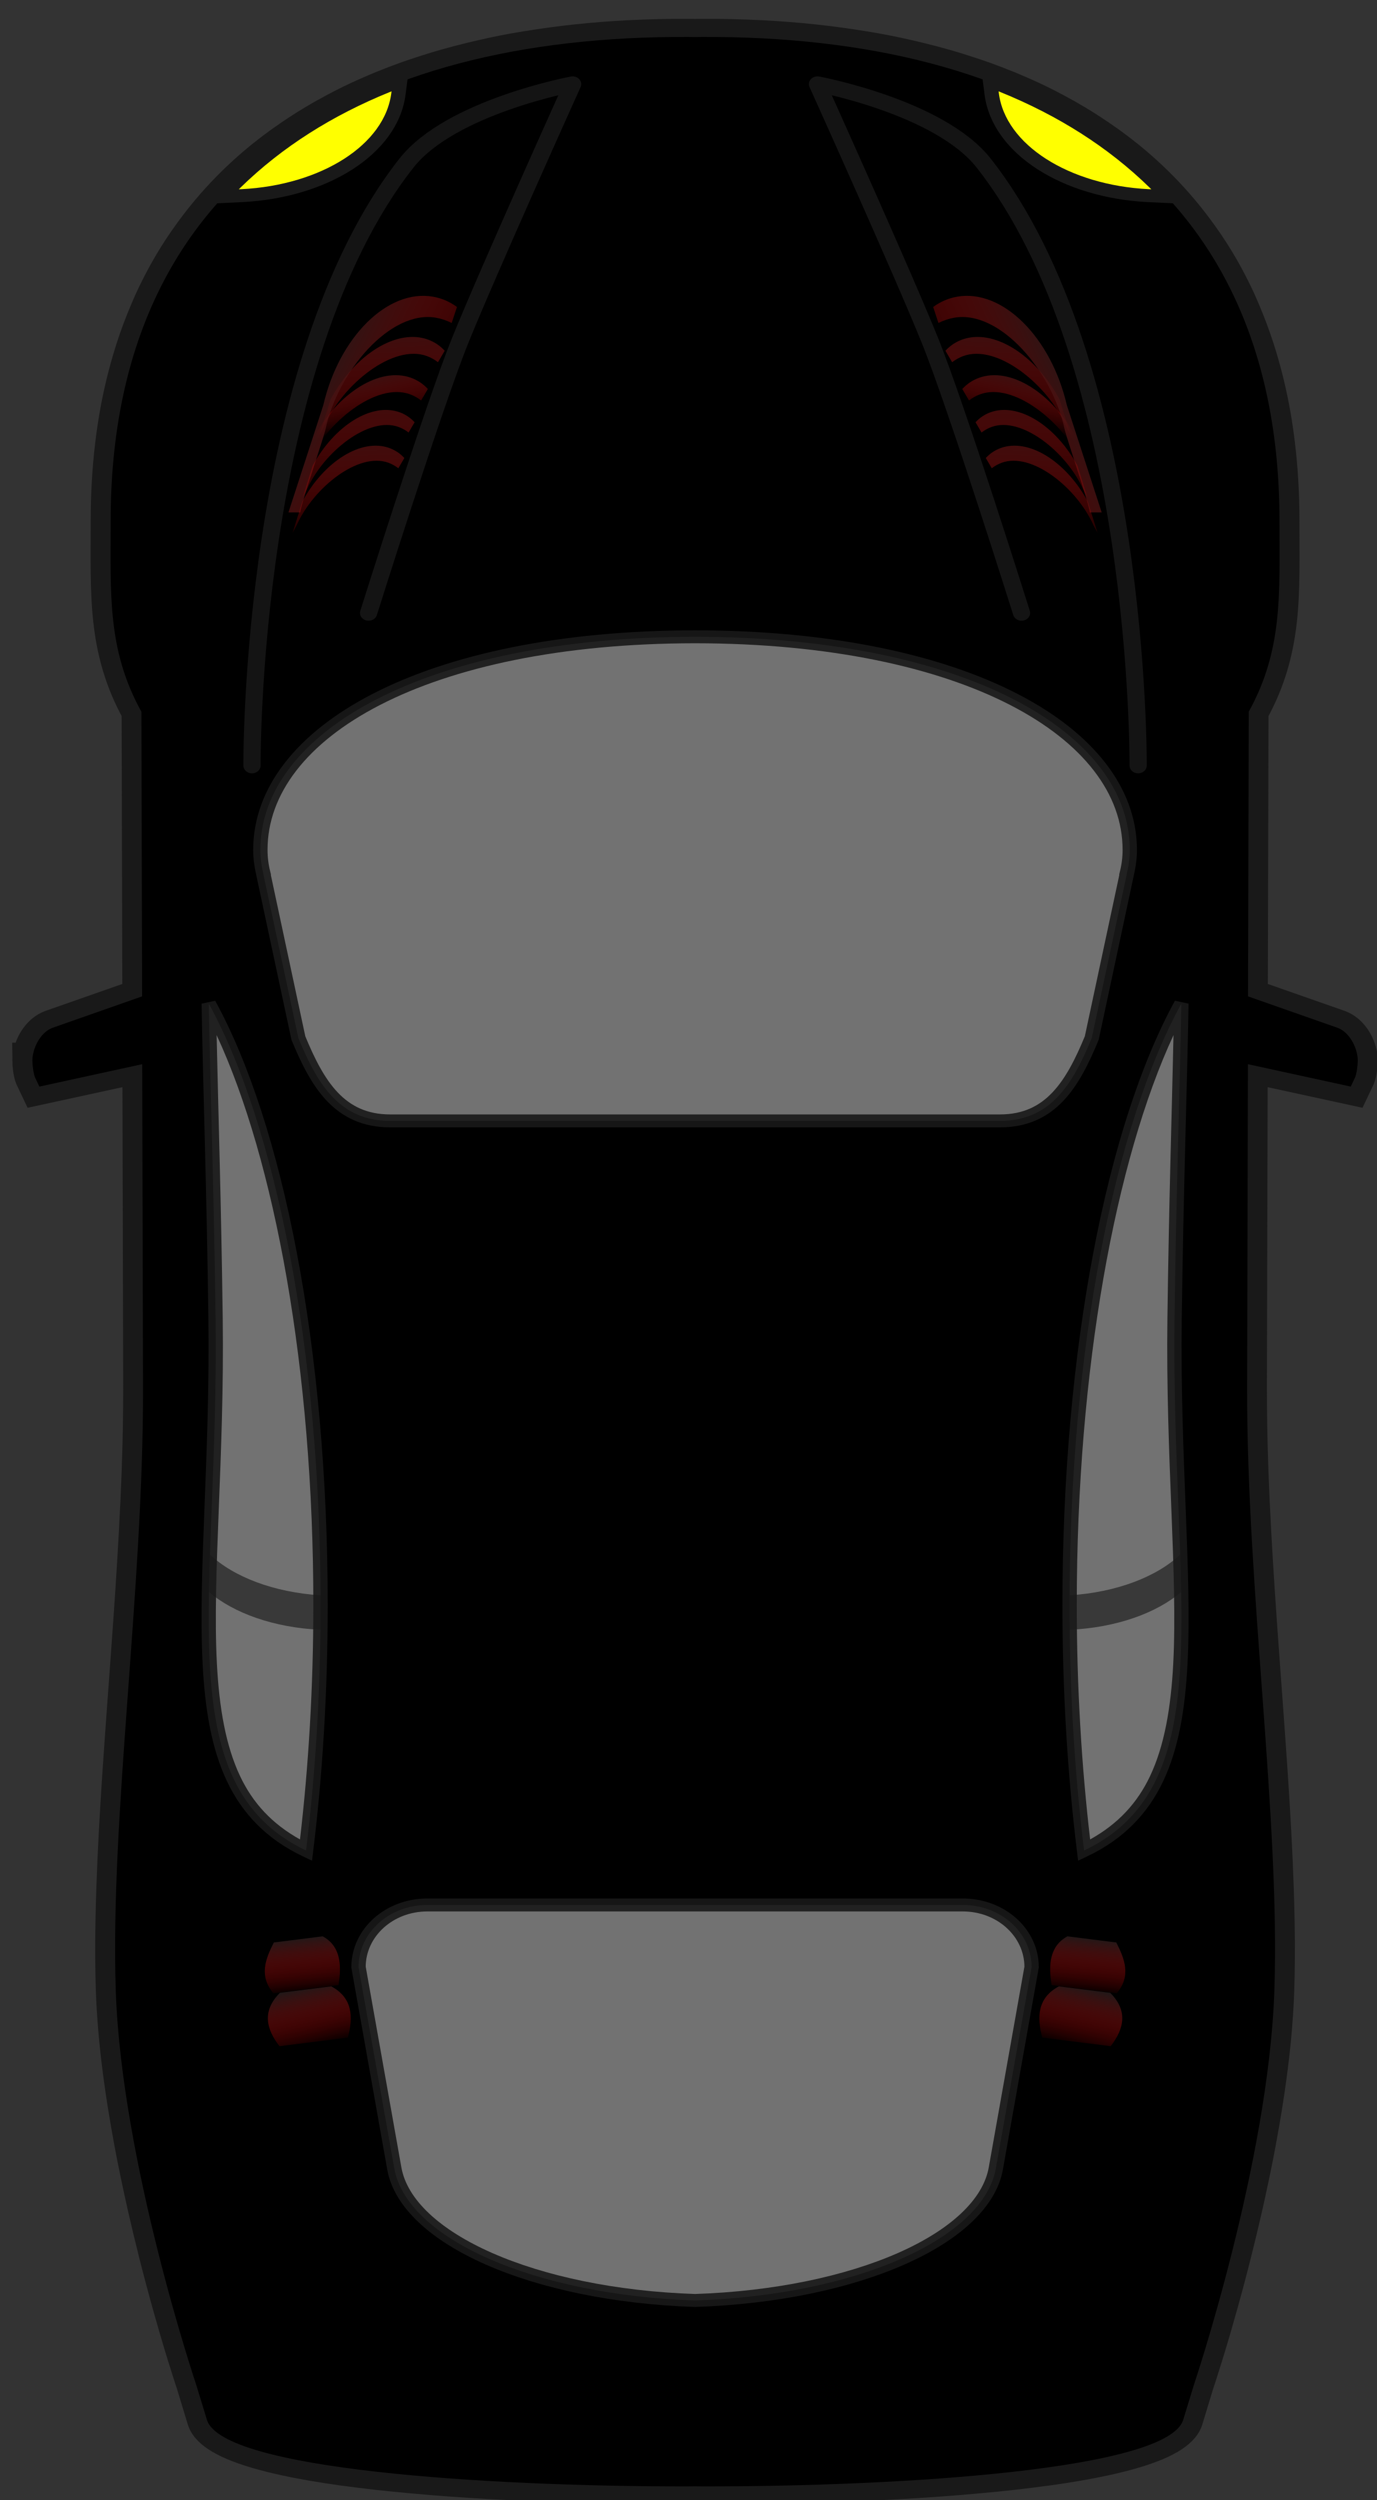 <?xml version="1.0" encoding="UTF-8" standalone="no"?>
<svg
   xmlns:dc="http://purl.org/dc/elements/1.1/"
   xmlns:cc="http://creativecommons.org/ns#"
   xmlns:rdf="http://www.w3.org/1999/02/22-rdf-syntax-ns#"
   xmlns:svg="http://www.w3.org/2000/svg"
   xmlns="http://www.w3.org/2000/svg"
   xmlns:xlink="http://www.w3.org/1999/xlink"
   xmlns:sodipodi="http://sodipodi.sourceforge.net/DTD/sodipodi-0.dtd"
   xmlns:inkscape="http://www.inkscape.org/namespaces/inkscape"
   width="216"
   height="392"
   version="1.1"
   id="svg138"
   sodipodi:docname="car.svg"
   inkscape:version="0.92.2 (5c3e80d, 2017-08-06)">
  <rect width="100%" height="100%" fill="#333333" stroke="none"/>
  <sodipodi:namedview
     pagecolor="#ffffff"
     bordercolor="#666666"
     borderopacity="1"
     objecttolerance="10"
     gridtolerance="10"
     guidetolerance="10"
     inkscape:pageopacity="0"
     inkscape:pageshadow="2"
     inkscape:window-width="1846"
     inkscape:window-height="1057"
     id="namedview140"
     showgrid="false"
     inkscape:zoom="0.88072928"
     inkscape:cx="674.2463"
     inkscape:cy="178.04851"
     inkscape:window-x="-8"
     inkscape:window-y="-8"
     inkscape:window-maximized="1"
     inkscape:current-layer="g136" />
  <title
     id="title77">Maroon Car - Top View</title>
  <defs
     id="defs100">
    <linearGradient
       id="linearGradient3759">
      <stop
         id="stop3761"
         offset="0"
         stop-color="#1a1a1a" />
      <stop
         id="stop3763"
         offset="1"
         stop-opacity="0"
         stop-color="#f30000" />
    </linearGradient>
    <linearGradient
       x1="889.618"
       y1="328.015"
       x2="864.663"
       y2="320.929"
       id="linearGradient4149"
       xlink:href="#linearGradient3759"
       gradientTransform="matrix(0.929,0,0,1.076,-179.028,-55.534)"
       gradientUnits="userSpaceOnUse" />
    <linearGradient
       x1="875.37"
       y1="333.272"
       x2="810.151"
       y2="329.951"
       id="linearGradient4153"
       xlink:href="#linearGradient3759"
       gradientTransform="matrix(0.929,0,0,1.076,-179.028,-55.534)"
       gradientUnits="userSpaceOnUse" />
    <linearGradient
       x1="919.644"
       y1="322.757"
       x2="850.609"
       y2="317.561"
       id="linearGradient4155"
       xlink:href="#linearGradient3759"
       gradientTransform="matrix(0.929,0,0,1.076,-179.028,-55.534)"
       gradientUnits="userSpaceOnUse" />
    <linearGradient
       x1="889.618"
       y1="114.348"
       x2="864.663"
       y2="121.434"
       id="linearGradient4185"
       xlink:href="#linearGradient3759"
       gradientTransform="matrix(0.929,0,0,1.076,-179.028,-55.534)"
       gradientUnits="userSpaceOnUse" />
    <linearGradient
       x1="921.606"
       y1="126.79"
       x2="908.936"
       y2="126.731"
       id="linearGradient4187"
       xlink:href="#linearGradient3759"
       gradientTransform="matrix(0.929,0,0,1.076,-179.028,-55.534)"
       gradientUnits="userSpaceOnUse" />
    <linearGradient
       x1="919.644"
       y1="119.606"
       x2="850.609"
       y2="124.802"
       id="linearGradient4189"
       xlink:href="#linearGradient3759"
       gradientTransform="matrix(0.929,0,0,1.076,-179.028,-55.534)"
       gradientUnits="userSpaceOnUse" />
    <linearGradient
       x1="725.507"
       y1="146.045"
       x2="714.222"
       y2="154.43"
       id="linearGradient4191"
       xlink:href="#linearGradient3759"
       gradientTransform="matrix(1.193,0,0,0.838,-179.028,-55.534)"
       gradientUnits="userSpaceOnUse" />
    <linearGradient
       x1="711.667"
       y1="134.527"
       x2="674.182"
       y2="195.354"
       id="linearGradient4193"
       xlink:href="#linearGradient3759"
       gradientTransform="matrix(1.193,0,0,0.838,-179.028,-55.534)"
       gradientUnits="userSpaceOnUse" />
    <linearGradient
       x1="897.927"
       y1="120.004"
       x2="818.422"
       y2="118.965"
       id="linearGradient4195"
       xlink:href="#linearGradient3759"
       gradientTransform="matrix(0.929,0,0,1.076,-179.028,-55.534)"
       gradientUnits="userSpaceOnUse" />
    <linearGradient
       x1="875.37"
       y1="109.091"
       x2="810.151"
       y2="112.412"
       id="linearGradient4197"
       xlink:href="#linearGradient3759"
       gradientTransform="matrix(0.929,0,0,1.076,-179.028,-55.534)"
       gradientUnits="userSpaceOnUse" />
    <linearGradient
       x1="223.766"
       y1="88.803"
       x2="197.916"
       y2="96.967"
       id="linearGradient4199"
       xlink:href="#linearGradient3759"
       gradientTransform="matrix(0.894,0,0,1.118,-179.028,-55.534)"
       gradientUnits="userSpaceOnUse" />
    <linearGradient
       x1="239.459"
       y1="89.06"
       x2="215.448"
       y2="92.336"
       id="linearGradient4201"
       xlink:href="#linearGradient3759"
       gradientTransform="matrix(0.916,0,0,1.091,-179.028,-55.534)"
       gradientUnits="userSpaceOnUse" />
    <linearGradient
       x1="921.606"
       y1="315.573"
       x2="908.936"
       y2="315.632"
       id="linearGradient4203"
       xlink:href="#linearGradient3759"
       gradientTransform="matrix(0.929,0,0,1.076,-179.028,-55.534)"
       gradientUnits="userSpaceOnUse" />
    <linearGradient
       x1="725.507"
       y1="421.96"
       x2="714.222"
       y2="413.575"
       id="linearGradient4205"
       xlink:href="#linearGradient3759"
       gradientTransform="matrix(1.193,0,0,0.838,-179.028,-55.534)"
       gradientUnits="userSpaceOnUse" />
    <linearGradient
       x1="711.667"
       y1="433.479"
       x2="674.182"
       y2="372.652"
       id="linearGradient4207"
       xlink:href="#linearGradient3759"
       gradientTransform="matrix(1.193,0,0,0.838,-179.028,-55.534)"
       gradientUnits="userSpaceOnUse" />
    <linearGradient
       x1="897.927"
       y1="322.359"
       x2="818.422"
       y2="323.398"
       id="linearGradient4209"
       xlink:href="#linearGradient3759"
       gradientTransform="matrix(0.929,0,0,1.076,-179.028,-55.534)"
       gradientUnits="userSpaceOnUse" />
    <linearGradient
       x1="223.766"
       y1="336.914"
       x2="197.916"
       y2="328.75"
       id="linearGradient4211"
       xlink:href="#linearGradient3759"
       gradientTransform="matrix(0.894,0,0,1.118,-179.028,-55.534)"
       gradientUnits="userSpaceOnUse" />
    <linearGradient
       x1="239.459"
       y1="347.165"
       x2="215.448"
       y2="343.89"
       id="linearGradient4213"
       xlink:href="#linearGradient3759"
       gradientTransform="matrix(0.916,0,0,1.091,-179.028,-55.534)"
       gradientUnits="userSpaceOnUse" />
  </defs>
  <g
     id="g136"
     transform="matrix(0,-0.406,0.45,0,26.92,320.024)">
    <title
       id="title102">Layer 1</title>
    <path
       d="m 378.56,-48.534 c -1.509,0.009 -4.721,0.305 -6.469,0.938 l -3.5,1.5 8.656,35.938 -124.811,0.281 c -2.436,0.005 -4.888,-0.014 -7.344,-0.031 -4.912,-0.034 -9.865,-0.105 -14.844,-0.219 -7.293,-0.167 -14.669,-0.413 -22.062,-0.719 -0.396,-0.016 -0.791,-0.046 -1.187,-0.062 -14.932,-0.63 -30.007,-1.492 -45.031,-2.438 -20.326,-1.283 -40.52,-2.707 -60.124,-3.875 -14.528,-0.865 -28.732,-1.58 -42.375,-2 -9.369,-0.289 -18.464,-0.457 -27.25,-0.406 -4.316,0.025 -8.568,0.093 -12.719,0.219 -4.151,0.125 -8.38,0.355 -12.656,0.656 -2.138,0.151 -4.278,0.31 -6.437,0.5 -6.469,0.568 -13.045,1.321 -19.594,2.188 -0.01,0.001 -0.021,-9.7e-4 -0.031,0 -4.373,0.579 -8.718,1.226 -13.062,1.906 -4.344,0.681 -8.673,1.398 -12.937,2.156 -4.254,0.757 -8.47,1.565 -12.594,2.375 -0.01,0.002 -0.021,-0.002 -0.031,0 -2.066,0.406 -4.07,0.804 -6.094,1.219 -6.061,1.242 -11.934,2.516 -17.5,3.781 -0.01,0.002 -0.021,-0.002 -0.031,0 -3.716,0.845 -7.287,1.675 -10.719,2.5 -6.864,1.648 -13.115,3.235 -18.531,4.656 -8.124,2.133 -14.382,3.927 -18.094,5 -2.474,0.716 -3.812,1.125 -3.812,1.125 l -13.687,3.75 c -0.902,0.249 -1.778,0.693 -2.625,1.313 -0.288,0.211 -0.562,0.436 -0.844,0.688 -1.1,0.98 -2.151,2.271 -3.156,3.844 -0.005,0.007 0.005,0.024 0,0.031 -0.5,0.785 -1.022,1.64 -1.5,2.562 -0.004,0.008 0.004,0.023 0,0.031 -0.478,0.924 -0.951,1.914 -1.406,2.969 -0.004,0.009 0.004,0.022 0,0.031 -3.667,8.509 -6.62,21.131 -8.937,36.219 -0.001,0.01 0.001,0.021 0,0.031 -0.036,0.234 -0.058,0.483 -0.094,0.719 -0.505,3.331 -0.992,6.798 -1.437,10.344 -0.03,0.243 -0.064,0.475 -0.094,0.719 -0.502,4.043 -0.947,8.202 -1.375,12.469 -0.001,0.01 9.9e-4,0.021 0,0.031 -0.214,2.128 -0.429,4.295 -0.625,6.469 -9.2e-4,0.01 9.3e-4,0.021 0,0.031 -0.196,2.174 -0.384,4.349 -0.562,6.562 -8.3e-4,0.01 8.3e-4,0.021 0,0.031 -0.358,4.438 -0.678,8.946 -0.969,13.5 -6.5e-4,0.01 6.6e-4,0.021 0,0.031 -0.873,13.684 -1.46,27.789 -1.781,41.562 -2.4e-4,0.01 2.4e-4,0.021 0,0.031 -0.214,9.189 -0.313,18.213 -0.313,26.907 0,0.968 0.028,1.963 0.031,2.938 -0.004,0.975 -0.031,1.97 -0.031,2.938 0,8.693 0.098,17.717 0.312,26.906 2.4e-4,0.011 -2.4e-4,0.021 0,0.031 0.322,13.774 0.909,27.878 1.781,41.562 6.6e-4,0.01 -6.5e-4,0.021 0,0.031 0.291,4.554 0.611,9.062 0.969,13.5 8.3e-4,0.01 -8.3e-4,0.021 0,0.031 0.179,2.213 0.367,4.388 0.562,6.562 9.3e-4,0.01 -9.2e-4,0.021 0,0.031 0.196,2.174 0.411,4.34 0.625,6.469 9.9e-4,0.01 -0.001,0.021 0,0.031 0.428,4.266 0.873,8.426 1.375,12.469 0.03,0.244 0.063,0.476 0.094,0.719 0.445,3.546 0.933,7.012 1.437,10.344 0.036,0.235 0.058,0.485 0.094,0.719 0.001,0.01 -0.001,0.021 0,0.031 2.317,15.087 5.27,27.709 8.937,36.219 0.004,0.009 -0.004,0.023 0,0.031 0.455,1.055 0.929,2.045 1.406,2.969 0.004,0.008 -0.004,0.023 0,0.031 0.478,0.922 1,1.778 1.5,2.562 0.005,0.007 -0.005,0.024 0,0.031 1.005,1.573 2.057,2.864 3.156,3.844 0.281,0.252 0.556,0.477 0.844,0.688 0.847,0.62 1.723,1.064 2.625,1.312 l 13.687,3.75 c 0,0 1.339,0.409 3.812,1.125 3.711,1.073 9.97,2.868 18.094,5 5.416,1.422 11.667,3.008 18.531,4.656 3.431,0.825 7.002,1.655 10.719,2.5 0.01,0.002 0.021,-0.002 0.031,0 5.566,1.265 11.438,2.54 17.5,3.781 2.024,0.415 4.027,0.813 6.094,1.219 0.01,0.002 0.021,-0.002 0.031,0 4.123,0.81 8.34,1.618 12.594,2.375 4.264,0.758 8.593,1.475 12.937,2.156 4.344,0.681 8.69,1.328 13.062,1.906 0.01,9.8e-4 0.021,-0.001 0.031,0 6.549,0.866 13.125,1.619 19.594,2.188 2.16,0.19 4.299,0.349 6.437,0.5 4.276,0.301 8.505,0.531 12.656,0.656 4.151,0.125 8.403,0.194 12.719,0.219 8.786,0.05 17.881,-0.118 27.25,-0.406 13.642,-0.42 27.847,-1.135 42.375,-2 19.604,-1.168 39.798,-2.592 60.124,-3.875 15.024,-0.946 30.098,-1.807 45.031,-2.438 0.396,-0.017 0.792,-0.046 1.187,-0.062 7.393,-0.306 14.77,-0.552 22.062,-0.719 4.979,-0.114 9.932,-0.185 14.844,-0.219 2.456,-0.017 4.907,-0.036 7.344,-0.031 l 124.811,0.281 -8.656,35.938 3.5,1.5 c 1.748,0.633 4.96,0.929 6.469,0.938 0.849,0.005 1.755,-0.074 2.688,-0.25 0.311,-0.059 0.624,-0.141 0.938,-0.219 0.305,-0.076 0.633,-0.157 0.938,-0.25 0.628,-0.193 1.263,-0.422 1.875,-0.688 1.822,-0.794 3.534,-1.931 4.781,-3.312 0.01,-0.011 0.022,-0.021 0.031,-0.031 0.625,-0.698 1.112,-1.451 1.469,-2.281 l 12.156,-31.312 109.936,0.25 c 0.747,0.374 1.476,0.745 2.219,1.094 2.979,1.4 5.911,2.597 8.844,3.625 1.462,0.513 2.918,0.976 4.375,1.406 5.1,1.508 10.188,2.552 15.344,3.25 2.946,0.399 5.926,0.694 8.937,0.906 1.506,0.106 3.034,0.18 4.562,0.25 3.057,0.14 6.139,0.213 9.312,0.25 6.347,0.074 12.979,0 20,0 10.41,0 20.322,-0.531 29.781,-1.562 3.784,-0.412 7.491,-0.897 11.125,-1.469 7.268,-1.143 14.228,-2.619 20.906,-4.375 1.669,-0.439 3.336,-0.899 4.969,-1.375 4.899,-1.429 9.613,-3.025 14.187,-4.781 1.525,-0.585 3.042,-1.161 4.531,-1.781 2.978,-1.241 5.882,-2.557 8.719,-3.938 1.418,-0.69 2.836,-1.401 4.219,-2.125 2.766,-1.449 5.467,-2.98 8.094,-4.562 1.313,-0.791 2.596,-1.613 3.875,-2.438 6.394,-4.12 12.363,-8.625 17.906,-13.531 4.429,-3.919 8.602,-8.08 12.5,-12.469 0.005,-0.006 -0.005,-0.025 0,-0.031 0.97,-1.093 1.937,-2.192 2.875,-3.312 0.005,-0.006 -0.005,-0.025 0,-0.031 0.938,-1.121 1.876,-2.258 2.781,-3.406 0.005,-0.006 -0.005,-0.025 0,-0.031 2.726,-3.458 5.313,-7.019 7.75,-10.719 0.005,-0.007 -0.005,-0.024 0,-0.031 0.809,-1.229 1.629,-2.464 2.406,-3.719 0.005,-0.008 -0.005,-0.024 0,-0.031 2.341,-3.778 4.567,-7.652 6.625,-11.656 0.004,-0.008 -0.004,-0.023 0,-0.031 0.683,-1.329 1.348,-2.678 2,-4.031 0.004,-0.008 -0.004,-0.023 0,-0.031 0.652,-1.353 1.316,-2.717 1.938,-4.094 0.004,-0.009 -0.004,-0.023 0,-0.031 1.246,-2.763 2.438,-5.552 3.562,-8.406 0.004,-0.009 -0.004,-0.022 0,-0.031 0.56,-1.423 1.095,-2.867 1.625,-4.312 0.003,-0.009 -0.003,-0.022 0,-0.031 0.53,-1.445 1.062,-2.908 1.562,-4.375 0.5,-1.467 0.998,-2.949 1.469,-4.438 0.003,-0.009 -0.003,-0.022 0,-0.031 0.47,-1.489 0.934,-2.99 1.375,-4.5 0.003,-0.01 -0.003,-0.022 0,-0.031 0.44,-1.51 0.87,-3.032 1.281,-4.562 0.003,-0.01 -0.003,-0.022 0,-0.031 1.238,-4.61 2.368,-9.306 3.344,-14.094 v -0.031 c 0.324,-1.589 0.611,-3.204 0.906,-4.812 v -0.031 c 2.075,-11.318 3.462,-23.062 4.156,-35.219 4.9e-4,-0.01 -6.1e-4,-0.021 0,-0.031 0.098,-1.728 0.179,-3.476 0.25,-5.219 4.3e-4,-0.01 -3.7e-4,-0.021 0,-0.031 0.143,-3.497 0.247,-7.007 0.281,-10.562 0,-0.01 -6e-5,-0.021 0,-0.031 0.017,-1.783 0.01,-3.578 0,-5.375 0,-0.636 -0.022,-1.271 -0.031,-1.906 0.01,-0.635 0.031,-1.27 0.031,-1.906 0.01,-1.797 0.017,-3.592 0,-5.375 -6e-5,-0.01 0,-0.021 0,-0.031 -0.034,-3.555 -0.139,-7.066 -0.281,-10.562 -3.7e-4,-0.01 4.3e-4,-0.021 0,-0.031 -0.071,-1.743 -0.152,-3.491 -0.25,-5.219 -6.1e-4,-0.01 4.9e-4,-0.021 0,-0.031 -0.694,-12.157 -2.081,-23.9 -4.156,-35.219 v -0.031 c -0.295,-1.608 -0.583,-3.223 -0.906,-4.812 v -0.031 c -0.975,-4.788 -2.106,-9.484 -3.344,-14.094 -0.003,-0.01 0.003,-0.021 0,-0.031 -0.411,-1.53 -0.841,-3.053 -1.281,-4.562 -0.003,-0.01 0.003,-0.021 0,-0.031 -0.441,-1.51 -0.905,-3.011 -1.375,-4.5 -0.003,-0.009 0.003,-0.022 0,-0.031 -0.47,-1.488 -0.969,-2.97 -1.469,-4.438 -0.5,-1.467 -1.032,-2.93 -1.562,-4.375 -0.003,-0.009 0.003,-0.022 0,-0.031 -0.53,-1.445 -1.065,-2.89 -1.625,-4.312 -0.004,-0.009 0.004,-0.022 0,-0.031 -1.124,-2.855 -2.316,-5.644 -3.562,-8.406 -0.004,-0.008 0.004,-0.022 0,-0.031 -0.621,-1.377 -1.285,-2.74 -1.938,-4.094 -0.004,-0.008 0.004,-0.023 0,-0.031 -0.652,-1.353 -1.317,-2.702 -2,-4.031 -0.004,-0.008 0.004,-0.023 0,-0.031 -2.058,-4.004 -4.284,-7.878 -6.625,-11.656 -0.005,-0.007 0.005,-0.023 0,-0.031 -0.777,-1.254 -1.597,-2.49 -2.406,-3.719 -0.005,-0.007 0.005,-0.024 0,-0.031 -2.437,-3.7 -5.024,-7.261 -7.75,-10.719 -0.005,-0.006 0.005,-0.025 0,-0.031 -0.906,-1.149 -1.844,-2.285 -2.781,-3.406 -0.005,-0.006 0.005,-0.025 0,-0.031 -0.938,-1.121 -1.905,-2.22 -2.875,-3.312 -0.005,-0.006 0.005,-0.025 0,-0.031 -3.898,-4.389 -8.071,-8.549 -12.5,-12.469 -5.543,-4.906 -11.512,-9.411 -17.906,-13.531 -1.279,-0.824 -2.561,-1.646 -3.875,-2.438 -2.627,-1.583 -5.327,-3.114 -8.094,-4.562 -1.383,-0.724 -2.8,-1.435 -4.219,-2.125 -2.837,-1.381 -5.74,-2.696 -8.719,-3.938 -1.489,-0.621 -3.006,-1.196 -4.531,-1.781 -4.575,-1.756 -9.288,-3.353 -14.187,-4.781 -1.633,-0.476 -3.299,-0.936 -4.969,-1.375 -6.678,-1.756 -13.638,-3.232 -20.906,-4.375 -3.634,-0.571 -7.341,-1.056 -11.125,-1.469 -9.459,-1.033 -19.371,-1.564 -29.781,-1.564 -7.02,0 -13.652,-0.074 -20,0 -3.174,0.037 -6.255,0.11 -9.312,0.25 -1.528,0.07 -3.057,0.144 -4.562,0.25 -3.012,0.212 -5.991,0.507 -8.937,0.906 -5.156,0.698 -10.244,1.743 -15.344,3.25 -1.457,0.431 -2.913,0.894 -4.375,1.406 -2.933,1.028 -5.864,2.225 -8.844,3.625 -0.743,0.349 -1.472,0.72 -2.219,1.094 l -109.936,0.25 -12.156,-31.312 c -0.356,-0.83 -0.844,-1.583 -1.469,-2.281 -0.01,-0.011 -0.021,-0.021 -0.031,-0.031 -1.247,-1.381 -2.96,-2.519 -4.781,-3.312 -0.612,-0.266 -1.247,-0.494 -1.875,-0.688 -0.305,-0.093 -0.633,-0.174 -0.938,-0.25 -0.314,-0.078 -0.627,-0.16 -0.938,-0.219 -0.932,-0.176 -1.839,-0.255 -2.687,-0.25 z"
       id="path3855"
       stroke-miterlimit="4"
       inkscape:connector-curvature="0"
       style="fill:#000000;stroke:#191919;stroke-width:14;stroke-miterlimit:4" />
    <path
       d="m 378.56,-48.534 c -1.509,0.009 -4.721,0.306 -6.469,0.938 l -3.5,1.5 8.656,35.844 -124.811,0.281 C 174.474,-9.806 85.914,-21.475 19.502,-19.471 -46.911,-17.467 -132.622,8.529 -132.622,8.529 l -13.687,3.781 c -19.251,5.296 -25.718,97.367 -25.718,166.781 0,1.113 0.027,2.253 0.031,3.375 -0.005,1.122 -0.031,2.262 -0.031,3.375 0,69.414 6.467,161.485 25.718,166.781 l 13.687,3.781 c 0,0 85.711,25.996 152.123,28 66.412,2.004 154.972,-9.665 232.935,-9.5 l 124.811,0.281 -8.656,35.844 3.5,1.5 c 1.748,0.631 4.96,0.929 6.469,0.938 0.849,0.005 1.755,-0.074 2.687,-0.25 0.311,-0.058 0.624,-0.141 0.938,-0.219 0.305,-0.075 0.633,-0.157 0.938,-0.25 0.628,-0.193 1.263,-0.422 1.875,-0.688 1.822,-0.792 3.534,-1.903 4.781,-3.281 0.01,-0.011 0.022,-0.021 0.031,-0.031 0.625,-0.697 1.112,-1.453 1.469,-2.281 l 12.156,-31.25 109.936,0.25 c 23.9,11.942 45.511,10.719 73.593,10.719 133.249,0 187.626,-86.586 186.998,-201.375 0,-0.78 -0.019,-1.566 -0.031,-2.344 0.012,-0.778 0.031,-1.564 0.031,-2.344 C 774.59,65.334 720.213,-21.252 586.964,-21.252 c -28.082,0 -49.693,-1.224 -73.593,10.719 l -109.936,0.25 -12.156,-31.25 c -0.356,-0.828 -0.844,-1.585 -1.469,-2.281 -0.01,-0.01 -0.021,-0.021 -0.031,-0.031 -1.247,-1.378 -2.96,-2.489 -4.781,-3.281 -0.612,-0.265 -1.247,-0.495 -1.875,-0.688 -0.305,-0.093 -0.633,-0.175 -0.938,-0.25 -0.314,-0.078 -0.627,-0.16 -0.938,-0.219 -0.932,-0.176 -1.839,-0.255 -2.687,-0.25 z"
       id="path2853"
       inkscape:connector-curvature="0"
       style="fill:#000000" />
    <path
       d="m 168.375,313.01 c -33.364,0 -65.307,1.8 -94.811,5.062 25.66,48.714 97.985,30.265 205.56,31.531 49.686,0.585 89.543,1.879 121.53,2.375 -47.16,-23.334 -133.527,-38.969 -232.279,-38.969 z"
       id="path3643"
       inkscape:connector-curvature="0"
       style="opacity:0.9;fill:#7f7f7f" />
    <path
       d="m 168.375,313.01 c -3.206,0 -6.383,0.029 -9.562,0.062 0.818,16.171 6.428,30.257 14.594,38.844 4.671,-0.076 9.495,-0.197 14.437,-0.344 -8.566,-8.192 -14.593,-22.228 -15.719,-38.562 -1.251,-0.005 -2.495,0 -3.75,0 z"
       id="path3658"
       inkscape:connector-curvature="0"
       style="opacity:0.5;fill:#000000" />
    <path
       d="m 757.056,285.273 -5.094,0.594 c -21.545,2.513 -37.688,25.979 -39.281,54.531 l -0.375,7.125 5.25,-4.844 c 15.889,-14.68 28.303,-32.507 37.406,-52.75 l 2.094,-4.656 z"
       id="path3707"
       stroke-miterlimit="4"
       inkscape:connector-curvature="0"
       style="fill:#ffff00;fill-rule:nonzero;stroke:#191919;stroke-width:5;stroke-miterlimit:4" />
    <path
       d="m 551.51,296.271 c 0,0 79.677,-22.596 105.376,-31.982 26.839,-9.802 98.859,-39.146 98.859,-39.146 0,0 -8.741,42.47 -30.483,57.918 -77.223,54.87 -232.686,53.854 -232.686,53.854"
       id="path3715"
       stroke-miterlimit="4"
       inkscape:connector-curvature="0"
       style="opacity:0.5;fill:none;stroke:#292929;stroke-width:6;stroke-linecap:round;stroke-linejoin:round;stroke-miterlimit:4" />
    <path
       d="m 638.005,275.611 -4.437,2.344 c 0.989,1.157 1.795,2.429 2.375,3.844 4.798,11.717 -10.736,29.236 -26.875,35.781 -0.517,0.21 -1.813,0.841 -3.406,1.656 l 13.625,-3.875 c 17.306,-8.458 27.47,-23.082 23,-34 -0.916,-2.237 -2.375,-4.166 -4.281,-5.75 z"
       id="path3757"
       style="fill:url(#linearGradient4149)"
       inkscape:connector-curvature="0" />
    <path
       d="m 646.589,271.15 -4.437,2.344 c 0.989,1.157 1.795,2.429 2.375,3.844 4.798,11.717 -10.736,29.236 -26.875,35.781 -0.517,0.21 -1.813,0.841 -3.406,1.656 l 13.625,-3.875 c 17.306,-8.458 27.47,-23.082 23,-34 -0.916,-2.237 -2.375,-4.166 -4.281,-5.75 z"
       id="path3787"
       style="fill:url(#linearGradient4203)"
       inkscape:connector-curvature="0" />
    <path
       d="m 652.776,269.736 -4.437,2.344 c 0.989,1.157 1.795,2.429 2.375,3.844 4.798,11.717 -10.736,29.236 -26.875,35.781 -0.517,0.21 -1.813,0.841 -3.406,1.656 l 13.625,-3.875 c 17.306,-8.458 27.47,-23.082 23,-34 -0.916,-2.237 -2.375,-4.166 -4.281,-5.75 z"
       id="path3752"
       style="fill:url(#linearGradient4155)"
       inkscape:connector-curvature="0" />
    <path
       d="m 669.682,265.463 -6.187,1.844 c 0.96,1.713 1.654,3.532 2.031,5.469 3.119,16.034 -20.962,34.284 -43.031,38.5 -3.395,0.649 -28.884,8.576 -32.158,8.804 v 4.125 l 41.439,-12.148 c 26.285,-5.496 44.949,-22.448 41.875,-38.25 -0.596,-3.062 -1.956,-5.86 -3.969,-8.344 z"
       id="path3735"
       style="fill:url(#linearGradient4205)"
       inkscape:connector-curvature="0" />
    <path
       d="m 669.682,265.463 -6.187,1.844 c 0.96,1.713 1.654,3.532 2.031,5.469 3.119,16.034 -20.962,34.284 -43.031,38.5 -3.395,0.649 -28.884,8.576 -32.158,8.804 v 4.125 l 41.439,-12.148 c 26.285,-5.496 44.949,-22.448 41.875,-38.25 -0.596,-3.062 -1.956,-5.86 -3.969,-8.344 z"
       id="path3783"
       style="fill:url(#linearGradient4207)"
       inkscape:connector-curvature="0" />
    <path
       d="m 625.158,280.231 -3.964,2.094 c 0.884,1.033 1.604,2.17 2.122,3.434 4.286,10.467 -9.591,26.117 -24.008,31.964 -0.462,0.187 -1.62,0.751 -3.043,1.48 l 12.171,-3.462 c 15.46,-7.555 24.54,-20.62 20.546,-30.373 -0.818,-1.999 -2.122,-3.722 -3.824,-5.137 z"
       id="path3799"
       style="fill:url(#linearGradient4209)"
       inkscape:connector-curvature="0" />
    <path
       d="m 611.351,283.804 -3.964,2.094 c 0.884,1.033 1.604,2.17 2.122,3.434 4.286,10.467 -9.591,26.117 -24.008,31.964 -0.462,0.187 -1.62,0.751 -3.043,1.48 l 12.171,-3.462 c 15.46,-7.555 24.54,-20.62 20.546,-30.373 -0.818,-1.999 -2.122,-3.722 -3.824,-5.137 z"
       id="path3803"
       style="fill:url(#linearGradient4153)"
       inkscape:connector-curvature="0" />
    <path
       d="m 1.301,303.497 c 8.293,-2.023 15.486,-1.479 19.797,5.787 l -2.493,17.897 c -6.875,6.173 -13.75,4.951 -20.625,0.155 z"
       id="rect3861"
       style="fill:url(#linearGradient4211)"
       inkscape:connector-curvature="0" />
    <path
       d="m 21.577,306.76 c 8.15,-1.21 15.167,-0.573 18.843,5.508 l -2.373,17.034 c -6.484,2.975 -12.983,5.21 -19.631,0.148 z"
       id="path3864"
       style="fill:url(#linearGradient4213)"
       inkscape:connector-curvature="0" />
    <path
       d="m 168.375,310.523 c -33.454,0 -65.492,1.789 -95.093,5.062 l -3.656,0.406 1.719,3.25 c 6.671,12.664 16.562,21.113 29.062,26.438 12.501,5.324 27.572,7.613 45.093,8.438 35.042,1.65 79.954,-2.631 133.592,-2 49.659,0.584 89.508,1.879 121.53,2.375 l 1.125,-4.75 C 353.899,326.067 267.391,310.523 168.375,310.523 Z m 0,5 c 91.169,0 171.747,13.479 220.091,33.719 -29.952,-0.582 -65.212,-1.606 -109.311,-2.125 -53.937,-0.635 -98.976,3.652 -133.405,2.031 -17.215,-0.81 -31.767,-3.105 -43.406,-8.062 -10.453,-4.452 -18.485,-11.154 -24.5,-20.906 28.307,-2.983 58.735,-4.656 90.53,-4.656 z"
       id="path4025"
       inkscape:connector-curvature="0"
       style="opacity:0.9;fill:#191919;fill-rule:nonzero;stroke-width:5" />
    <path
       d="m 28.533,65.154 -77.749,12.469 c -27.15,4.354 -48.947,48.773 -50.999,104.844 2.052,56.071 23.849,100.49 50.999,104.844 l 77.749,12.469 c 13.296,0 24,-10.704 24,-24 V 89.154 c 0,-13.296 -10.704,-24 -24,-24 z"
       id="rect2864"
       stroke-miterlimit="4"
       inkscape:connector-curvature="0"
       style="opacity:0.9;fill:#7f7f7f;stroke:#191919;stroke-width:5;stroke-miterlimit:4" />
    <path
       d="m 459.997,30.935 c -2.969,0 -5.893,0.332 -8.781,0.969 -0.01,-0.01 -0.021,-0.021 -0.031,-0.031 l -63.843,12.312 c -17.728,6.605 -32,14.272 -32,32 V 288.748 c 0,17.728 14.272,25.395 32,32 l 63.843,12.312 c 0.011,-0.01 0.021,-0.021 0.031,-0.031 2.888,0.637 5.812,0.969 8.781,0.969 45.396,0 82.198,-57.363 82.312,-151.531 C 542.194,88.298 505.392,30.935 459.997,30.935 Z"
       id="path3703"
       stroke-miterlimit="4"
       inkscape:connector-curvature="0"
       style="opacity:0.9;fill:#7f7f7f;stroke:#191919;stroke-width:5;stroke-miterlimit:4;stroke-dashoffset:0" />
    <path
       d="m 168.375,51.923 c -33.364,0 -65.307,-1.8 -94.811,-5.062 25.66,-48.714 97.985,-30.265 205.56,-31.531 49.686,-0.585 89.543,-1.879 121.53,-2.375 -47.16,23.334 -133.527,38.969 -232.279,38.969 z"
       id="path4157"
       inkscape:connector-curvature="0"
       style="opacity:0.9;fill:#7f7f7f" />
    <path
       d="m 168.375,51.923 c -3.206,0 -6.383,-0.029 -9.562,-0.062 0.818,-16.171 6.428,-30.257 14.594,-38.844 4.671,0.076 9.495,0.197 14.437,0.344 -8.566,8.192 -14.593,22.228 -15.719,38.562 -1.251,0.005 -2.495,0 -3.75,0 z"
       id="path4159"
       inkscape:connector-curvature="0"
       style="opacity:0.5;fill:#000000" />
    <path
       d="m 757.056,79.659 -5.094,-0.594 c -21.545,-2.513 -37.688,-25.979 -39.281,-54.531 l -0.375,-7.125 5.25,4.844 c 15.889,14.68 28.303,32.507 37.406,52.75 l 2.094,4.656 z"
       id="path4161"
       stroke-miterlimit="4"
       inkscape:connector-curvature="0"
       style="fill:#ffff00;fill-rule:nonzero;stroke:#191919;stroke-width:5;stroke-miterlimit:4" />
    <path
       d="m 551.51,68.661 c 0,0 79.677,22.596 105.376,31.982 26.839,9.802 98.859,39.146 98.859,39.146 0,0 -8.741,-42.47 -30.483,-57.918 -77.223,-54.87 -232.686,-53.854 -232.686,-53.854"
       id="path4163"
       stroke-miterlimit="4"
       inkscape:connector-curvature="0"
       style="opacity:0.5;fill:none;stroke:#292929;stroke-width:6;stroke-linecap:round;stroke-linejoin:round;stroke-miterlimit:4" />
    <path
       d="m 638.005,89.322 -4.437,-2.344 c 0.989,-1.157 1.795,-2.429 2.375,-3.844 4.798,-11.717 -10.736,-29.236 -26.875,-35.781 -0.517,-0.21 -1.813,-0.841 -3.406,-1.656 l 13.625,3.875 c 17.306,8.458 27.47,23.082 23,34 -0.916,2.237 -2.375,4.166 -4.281,5.75 z"
       id="path4165"
       style="fill:url(#linearGradient4185)"
       inkscape:connector-curvature="0" />
    <path
       d="m 646.589,93.783 -4.437,-2.344 c 0.989,-1.157 1.795,-2.429 2.375,-3.844 4.798,-11.717 -10.736,-29.236 -26.875,-35.781 -0.517,-0.21 -1.813,-0.841 -3.406,-1.656 l 13.625,3.875 c 17.306,8.458 27.47,23.082 23,34 -0.916,2.237 -2.375,4.166 -4.281,5.75 z"
       id="path4167"
       style="fill:url(#linearGradient4187)"
       inkscape:connector-curvature="0" />
    <path
       d="m 652.776,95.197 -4.437,-2.344 c 0.989,-1.157 1.795,-2.429 2.375,-3.844 4.798,-11.717 -10.736,-29.236 -26.875,-35.781 -0.517,-0.21 -1.813,-0.841 -3.406,-1.656 l 13.625,3.875 c 17.306,8.458 27.47,23.082 23,34 -0.916,2.237 -2.375,4.166 -4.281,5.75 z"
       id="path4169"
       style="fill:url(#linearGradient4189)"
       inkscape:connector-curvature="0" />
    <path
       d="m 669.682,99.47 -6.187,-1.844 c 0.96,-1.713 1.654,-3.532 2.031,-5.469 3.119,-16.034 -20.962,-34.284 -43.031,-38.5 -3.395,-0.649 -28.884,-8.576 -32.158,-8.804 v -4.125 l 41.439,12.148 c 26.285,5.496 44.949,22.448 41.875,38.25 -0.596,3.062 -1.956,5.86 -3.969,8.344 z"
       id="path4171"
       style="fill:url(#linearGradient4191)"
       inkscape:connector-curvature="0" />
    <path
       d="m 669.682,99.47 -6.187,-1.844 c 0.96,-1.713 1.654,-3.532 2.031,-5.469 3.119,-16.034 -20.962,-34.284 -43.031,-38.5 -3.395,-0.649 -28.884,-8.576 -32.158,-8.804 v -4.125 l 41.439,12.148 c 26.285,5.496 44.949,22.448 41.875,38.25 -0.596,3.062 -1.956,5.86 -3.969,8.344 z"
       id="path4173"
       style="fill:url(#linearGradient4193)"
       inkscape:connector-curvature="0" />
    <path
       d="m 625.158,84.702 -3.964,-2.094 c 0.884,-1.033 1.604,-2.17 2.122,-3.434 4.286,-10.467 -9.591,-26.117 -24.008,-31.964 -0.462,-0.187 -1.62,-0.751 -3.043,-1.48 l 12.171,3.462 c 15.46,7.555 24.54,20.62 20.546,30.373 -0.818,1.999 -2.122,3.722 -3.824,5.137 z"
       id="path4175"
       style="fill:url(#linearGradient4195)"
       inkscape:connector-curvature="0" />
    <path
       d="m 611.351,81.129 -3.964,-2.094 c 0.884,-1.033 1.604,-2.17 2.122,-3.434 4.286,-10.467 -9.591,-26.117 -24.008,-31.964 -0.462,-0.187 -1.62,-0.751 -3.043,-1.48 l 12.171,3.462 c 15.46,7.555 24.54,20.62 20.546,30.373 -0.818,1.999 -2.122,3.722 -3.824,5.137 z"
       id="path4177"
       style="fill:url(#linearGradient4197)"
       inkscape:connector-curvature="0" />
    <path
       d="m 1.301,61.436 c 8.293,2.023 15.486,1.479 19.797,-5.787 l -2.493,-17.897 c -6.875,-6.173 -13.75,-4.951 -20.625,-0.155 l 3.321,23.839 z"
       id="path4179"
       style="fill:url(#linearGradient4199)"
       inkscape:connector-curvature="0" />
    <path
       d="m 21.577,58.173 c 8.15,1.21 15.167,0.573 18.843,-5.508 l -2.373,-17.034 c -6.484,-2.975 -12.983,-5.21 -19.631,-0.148 z"
       id="path4181"
       style="fill:url(#linearGradient4201)"
       inkscape:connector-curvature="0" />
    <path
       d="m 168.375,54.409 c -33.454,0 -65.492,-1.789 -95.093,-5.062 l -3.656,-0.406 1.719,-3.25 c 6.671,-12.664 16.562,-21.113 29.062,-26.438 12.501,-5.324 27.572,-7.613 45.093,-8.438 35.042,-1.65 79.954,2.631 133.592,2 49.659,-0.584 89.508,-1.879 121.53,-2.375 l 1.125,4.75 c -47.849,23.675 -134.357,39.219 -233.373,39.219 z m 0,-5 c 91.169,0 171.747,-13.479 220.091,-33.719 -29.952,0.582 -65.212,1.606 -109.311,2.125 -53.937,0.635 -98.976,-3.652 -133.405,-2.031 -17.215,0.81 -31.767,3.105 -43.406,8.062 -10.453,4.452 -18.485,11.154 -24.5,20.906 28.307,2.983 58.735,4.656 90.53,4.656 z"
       id="path4183"
       inkscape:connector-curvature="0"
       style="opacity:0.9;fill:#191919;fill-rule:nonzero;stroke-width:5" />
  </g>
</svg>
